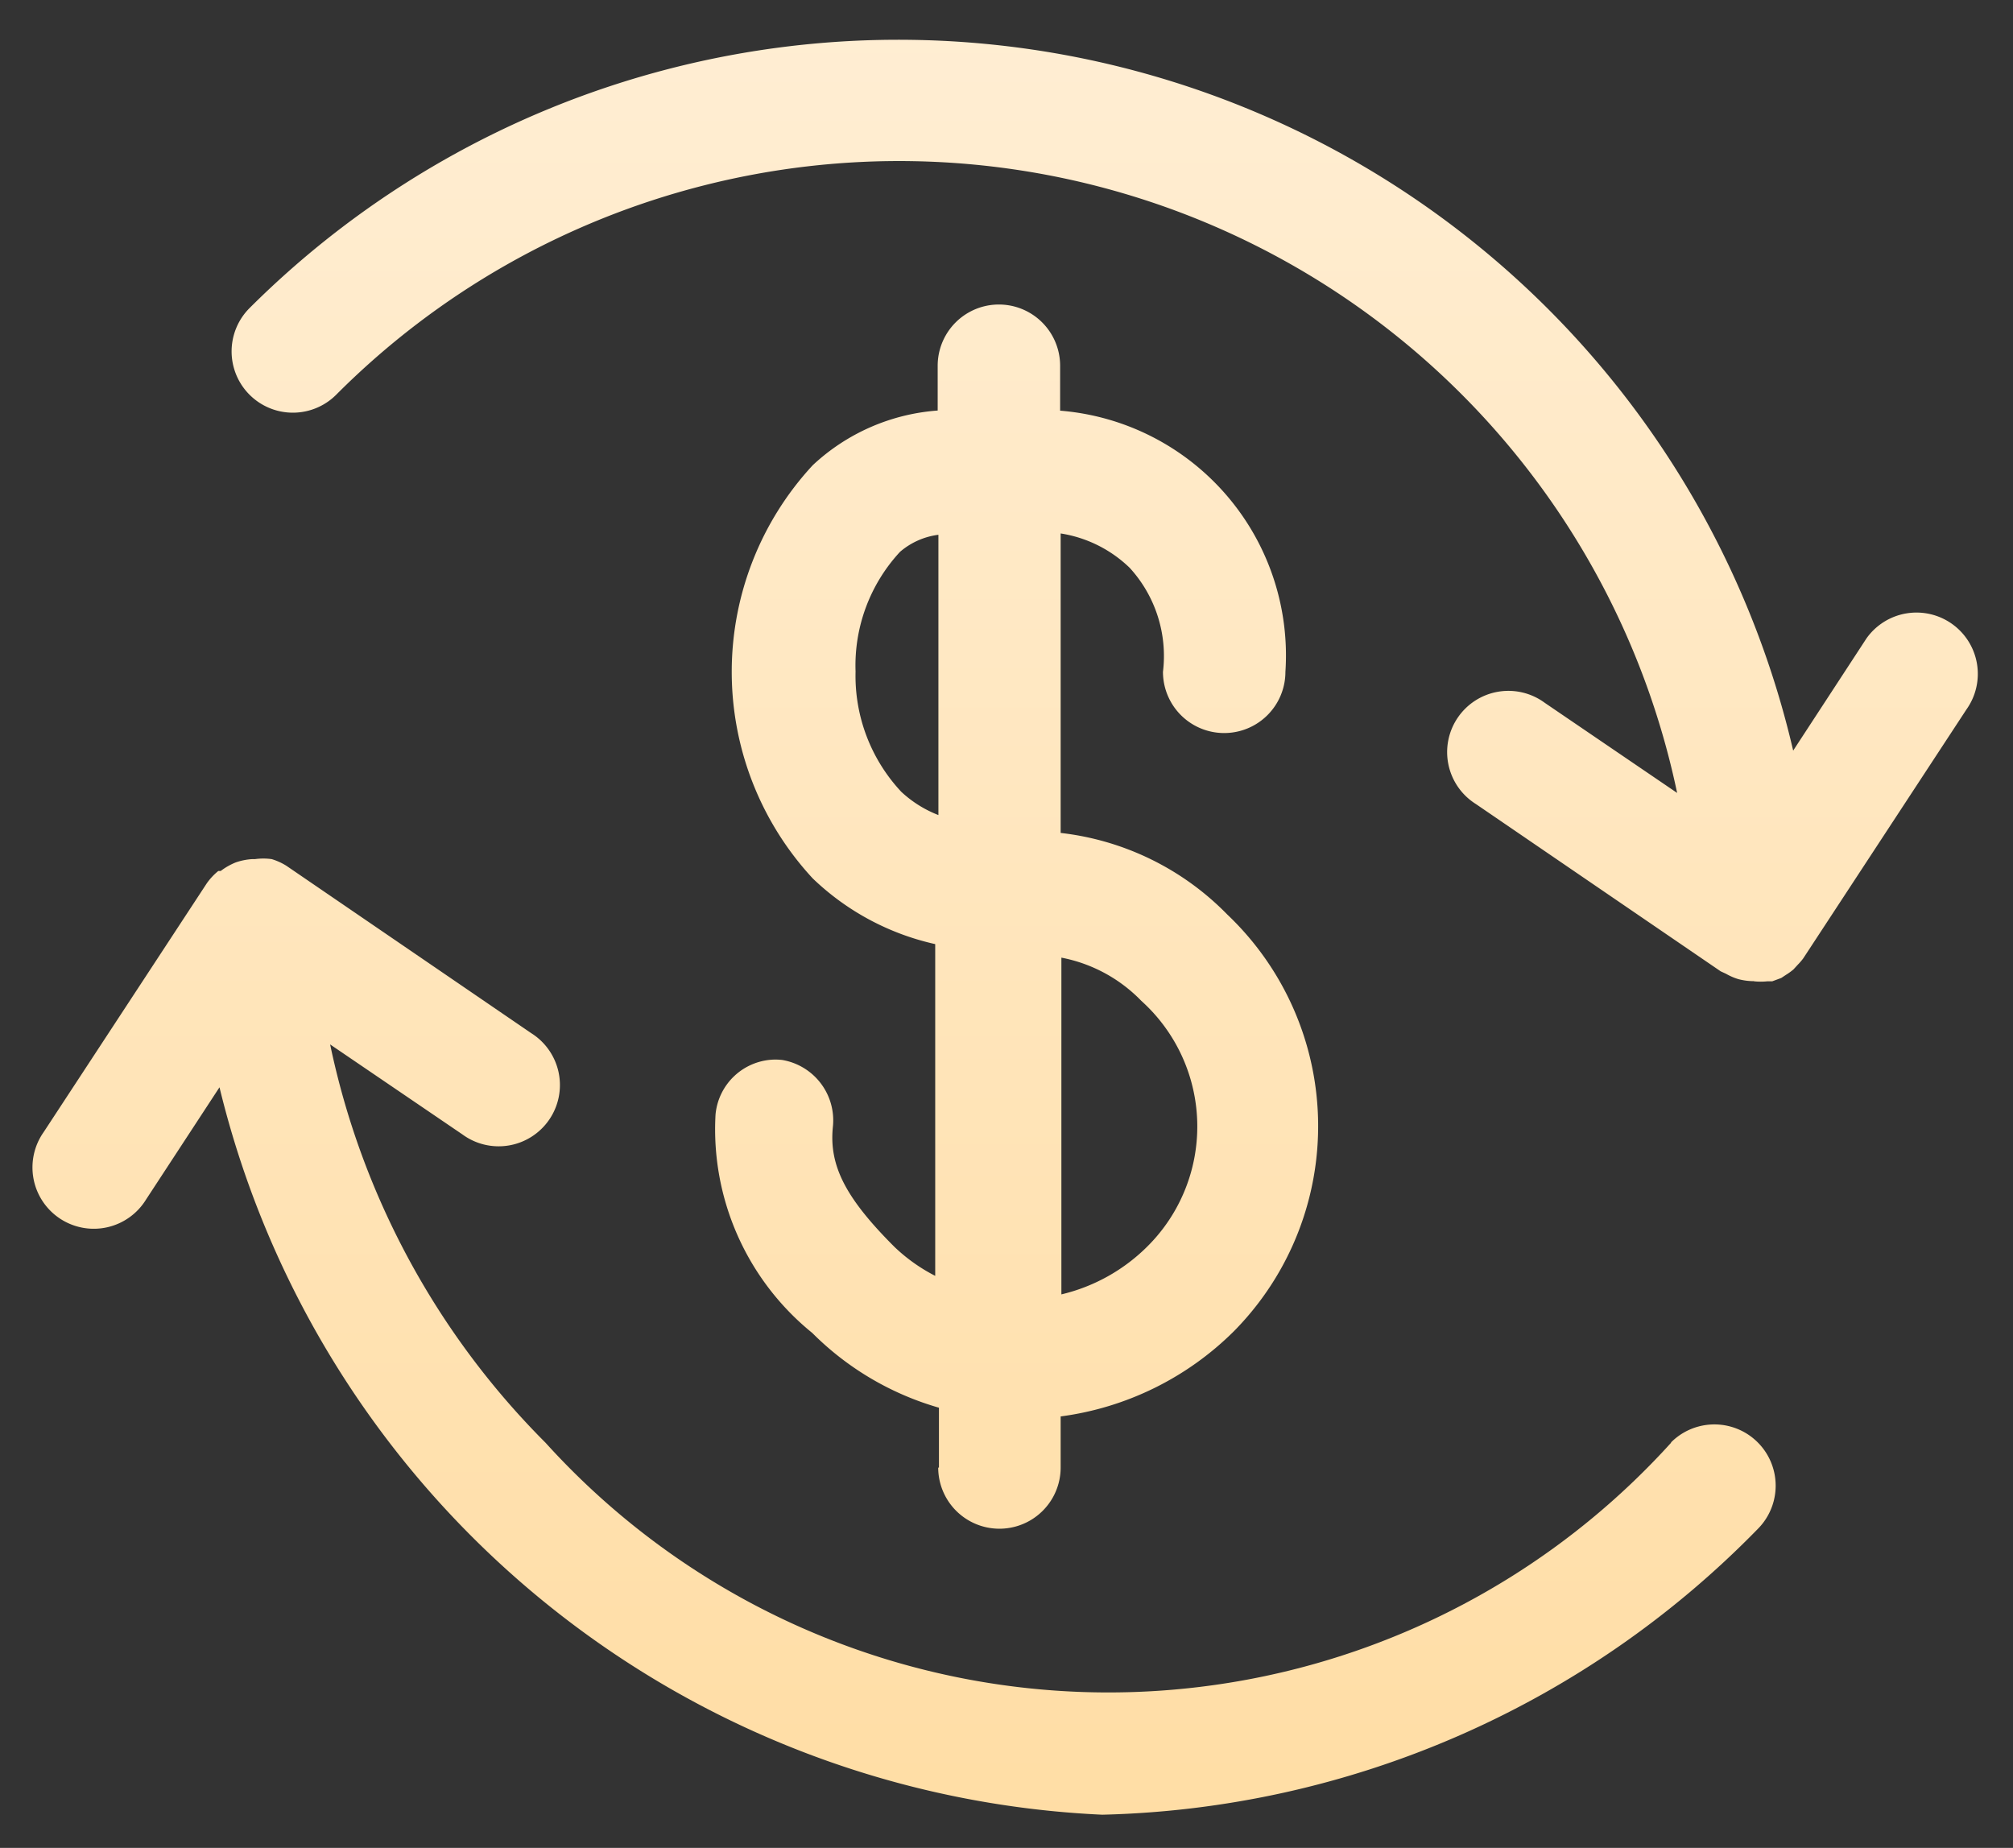 <svg xmlns="http://www.w3.org/2000/svg" xmlns:xlink="http://www.w3.org/1999/xlink" width="30.201" height="27.723" viewBox="0 0 30.201 27.723">
  <rect x="0" y="0" width="30.201" height="27.723" fill="#333333" stroke="none"/>
  <defs>
    <linearGradient id="linear-gradient" x1="0.5" y1="-0.214" x2="0.5" y2="1.275" gradientUnits="objectBoundingBox">
      <stop offset="0" stop-color="#fff1dc"/>
      <stop offset="1" stop-color="#ffd999"/>
    </linearGradient>
  </defs>
  <path id="money_hover" d="M2.79,15.716,1.688,17.4A.92.92,0,1,1,.151,16.39L2.6,12.655a.924.924,0,0,1,.172-.184h.036a.958.958,0,0,1,.227-.129.916.916,0,0,1,.245-.049h.043a.9.9,0,0,1,.251,0,.913.913,0,0,1,.22.1l3.673,2.511a.919.919,0,1,1-1.034,1.518L4.45,15.073a11.9,11.9,0,0,0,3.232,5.976,11.388,11.388,0,0,0,16.886,0v-.006a.918.918,0,0,1,1.3,1.3,14.215,14.215,0,0,1-9.833,4.286A14.3,14.3,0,0,1,2.79,15.716Zm10.794,5.707v-.9a4.4,4.4,0,0,1-1.9-1.121,3.933,3.933,0,0,1-1.452-3.276.908.908,0,0,1,.9-.826.981.981,0,0,1,.1.006.919.919,0,0,1,.76,1.01c-.057.578.193,1.064.924,1.794a2.582,2.582,0,0,0,.612.435V13.568a3.862,3.862,0,0,1-1.837-.985,4.56,4.56,0,0,1,0-6.2,3.07,3.07,0,0,1,1.874-.82V4.891a.918.918,0,0,1,1.837,0v.674a3.684,3.684,0,0,1,3.38,3.918.918.918,0,1,1-1.837,0,1.959,1.959,0,0,0-.5-1.561,1.914,1.914,0,0,0-1.035-.515V11.9a4.149,4.149,0,0,1,2.5,1.224,4.378,4.378,0,0,1,.1,6.251,4.525,4.525,0,0,1-2.6,1.279v.766a.918.918,0,0,1-1.837,0Zm1.837-2.6a2.714,2.714,0,0,0,1.3-.729,2.536,2.536,0,0,0-.1-3.674,2.262,2.262,0,0,0-1.2-.649ZM13,7.683a2.508,2.508,0,0,0-.667,1.795,2.545,2.545,0,0,0,.686,1.805,1.74,1.74,0,0,0,.557.349V7.427A1.093,1.093,0,0,0,13,7.683Zm12.814,6.441a.927.927,0,0,1-.238-.031.9.9,0,0,1-.184-.08l-.08-.037-3.673-2.51a.919.919,0,1,1,1.034-1.518L24.659,11.3A11.926,11.926,0,0,0,4.541,5.326a.919.919,0,1,1-1.3-1.3A13.782,13.782,0,0,1,26.4,10.665l1.1-1.684a.92.92,0,1,1,1.5,1.066l-2.449,3.735a.852.852,0,0,1-.079.092l-.067.073a.855.855,0,0,1-.11.08l-.074.049-.135.05h-.073a.952.952,0,0,1-.2,0Z" transform="translate(0.503 0.596)" stroke="rgba(0,0,0,0)" stroke-miterlimit="10" stroke-width="1" fill="url(#linear-gradient)"/>
</svg>
